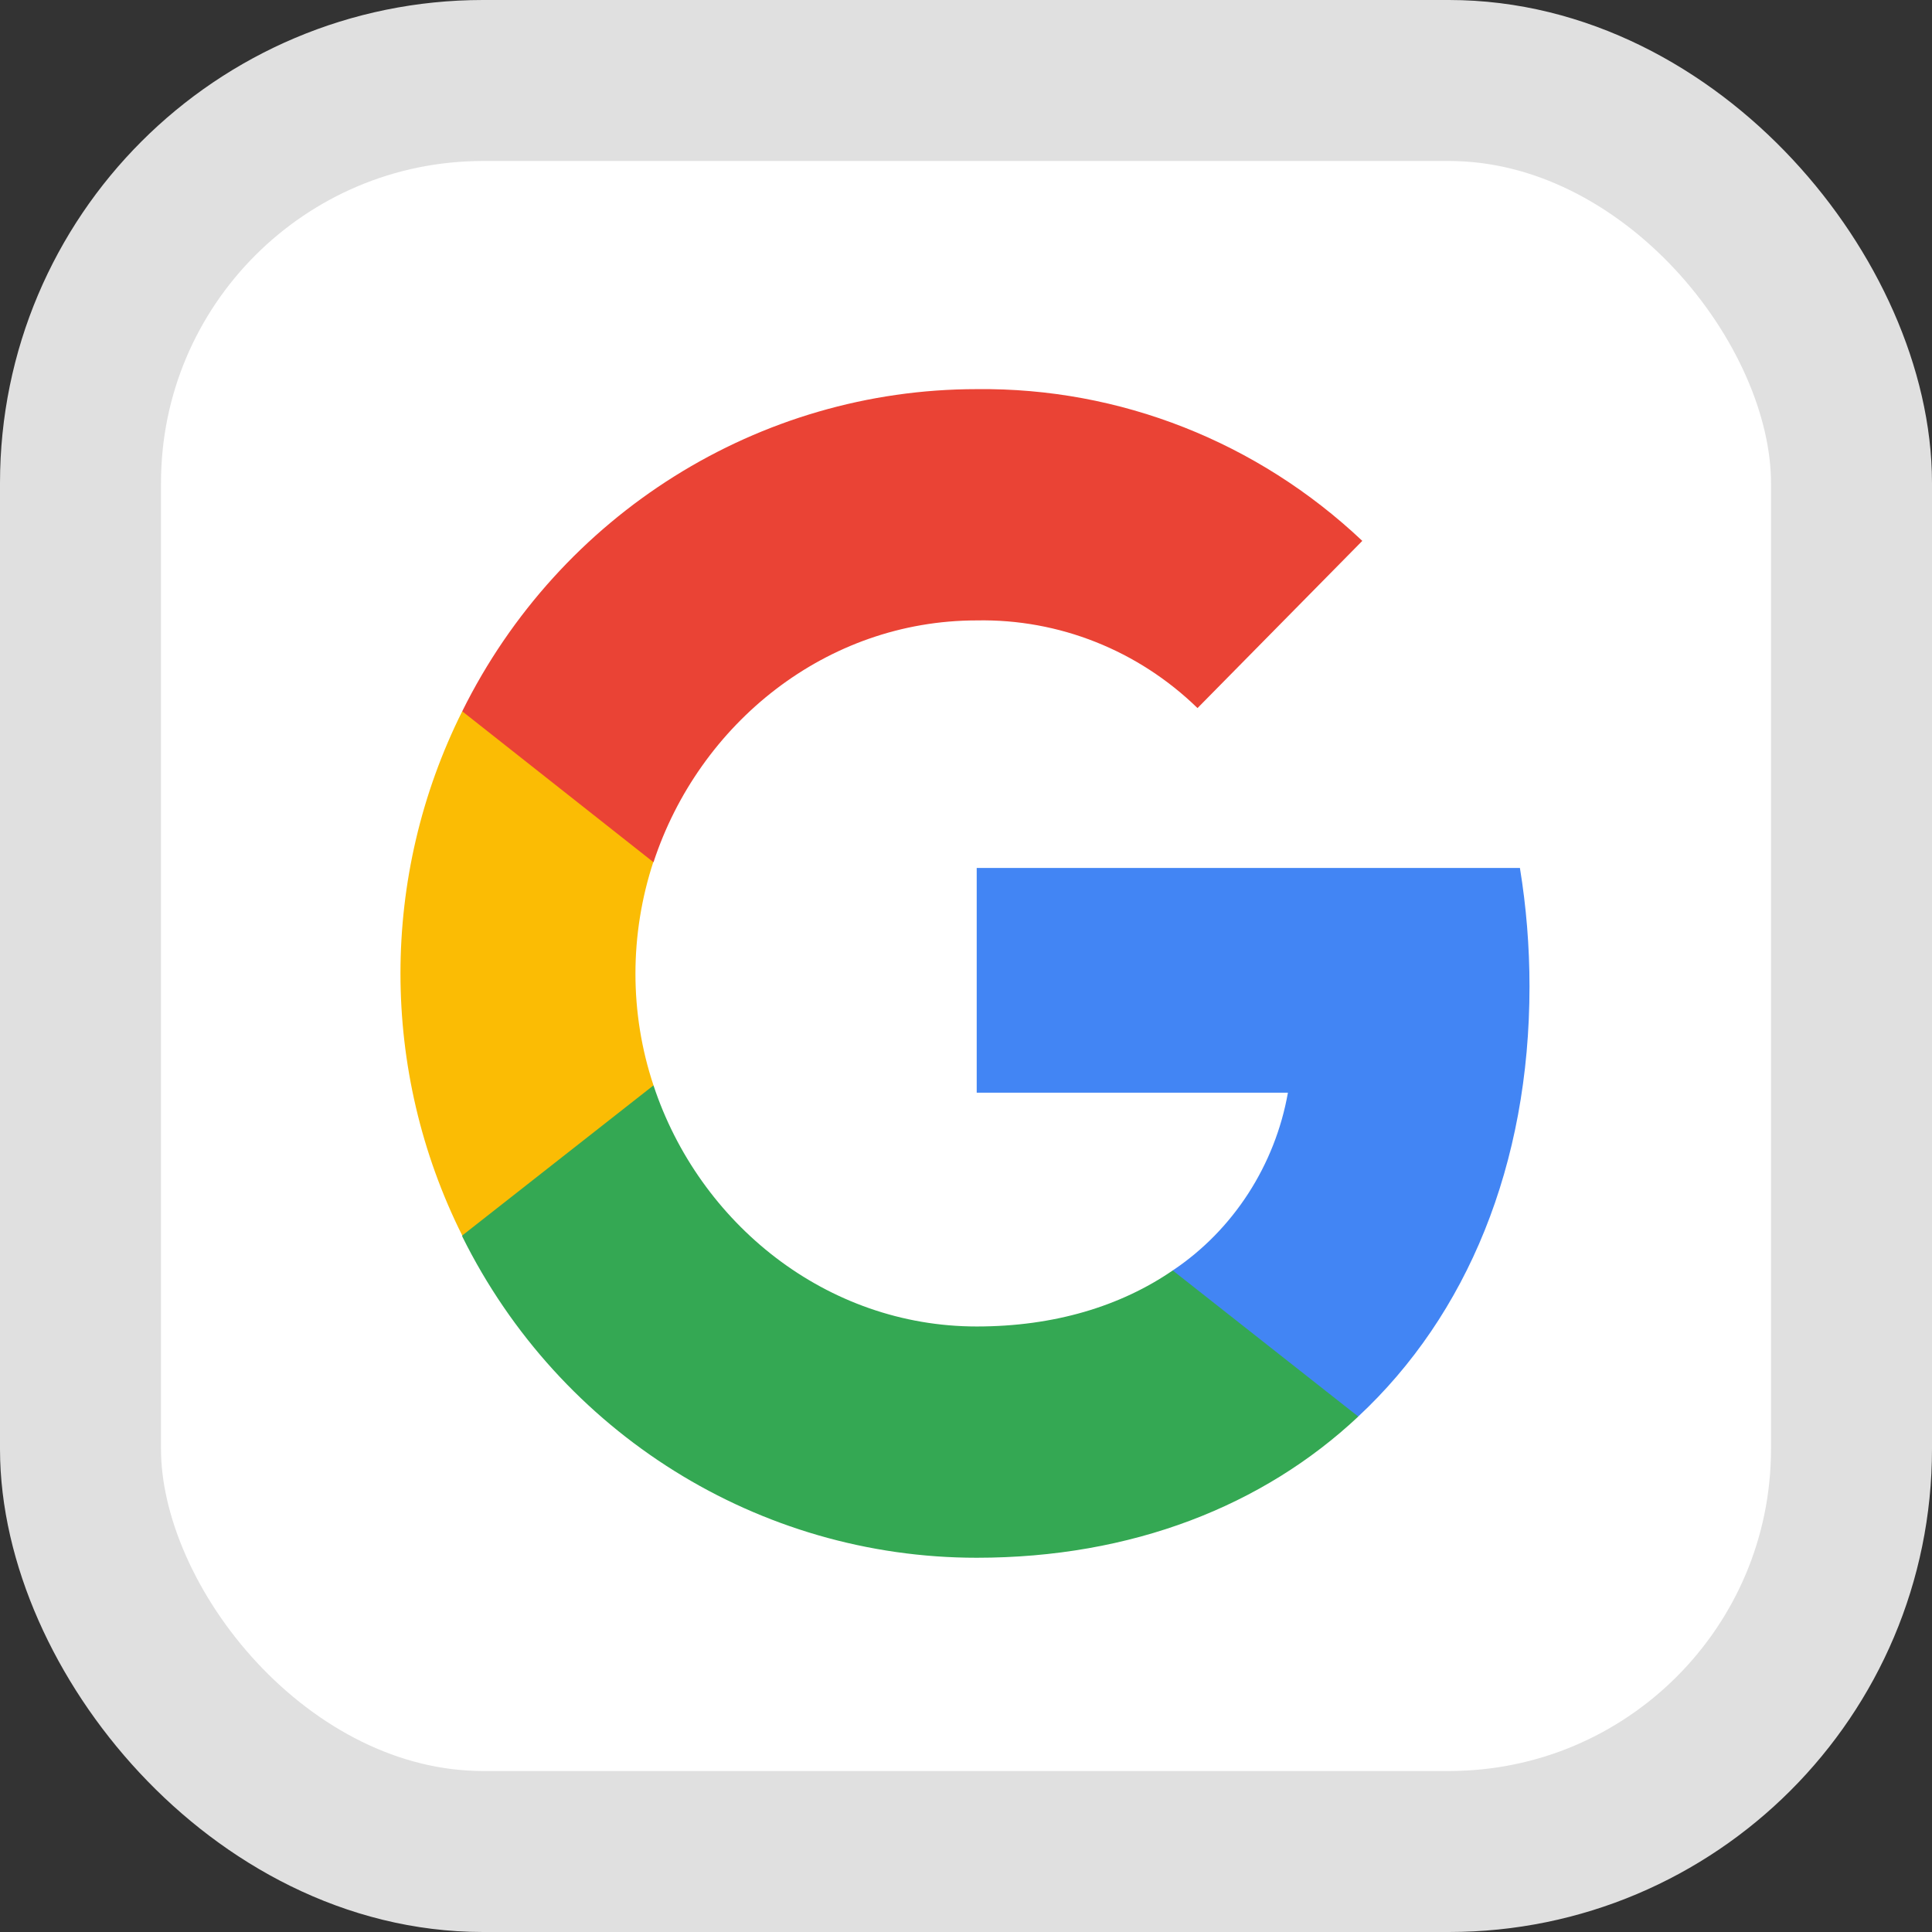 <svg width="24" height="24" viewBox="0 0 24 24" fill="none" xmlns="http://www.w3.org/2000/svg">
<rect x="0" y="0" width="24" height="24" fill="#333333" stroke="none"/>
<rect x="1" y="1" width="22" height="22" rx="5" fill="white" stroke="#E0E0E0" stroke-width="2"/>
<path fill-rule="evenodd" clip-rule="evenodd" d="M19 12.254C19 11.759 18.96 11.265 18.881 10.782H12.133V13.574H15.999C15.84 14.471 15.323 15.278 14.568 15.782V17.596H16.873C18.225 16.336 19 14.471 19 12.254Z" fill="#4285F4"/>
<path fill-rule="evenodd" clip-rule="evenodd" d="M12.133 19.351C14.061 19.351 15.691 18.706 16.873 17.597L14.568 15.782C13.921 16.226 13.097 16.478 12.133 16.478C10.264 16.478 8.684 15.197 8.118 13.483H5.742V15.359C6.955 17.808 9.429 19.351 12.133 19.351Z" fill="#34A853"/>
<path fill-rule="evenodd" clip-rule="evenodd" d="M8.118 13.483C7.819 12.586 7.819 11.608 8.118 10.701V8.836H5.742C4.719 10.883 4.719 13.302 5.742 15.348L8.118 13.483Z" fill="#FBBC04"/>
<path fill-rule="evenodd" clip-rule="evenodd" d="M12.133 7.707C13.156 7.687 14.14 8.08 14.876 8.796L16.923 6.719C15.621 5.489 13.912 4.814 12.133 4.834C9.429 4.834 6.955 6.386 5.742 8.836L8.118 10.711C8.684 8.987 10.264 7.707 12.133 7.707Z" fill="#EA4335"/>
</svg>
